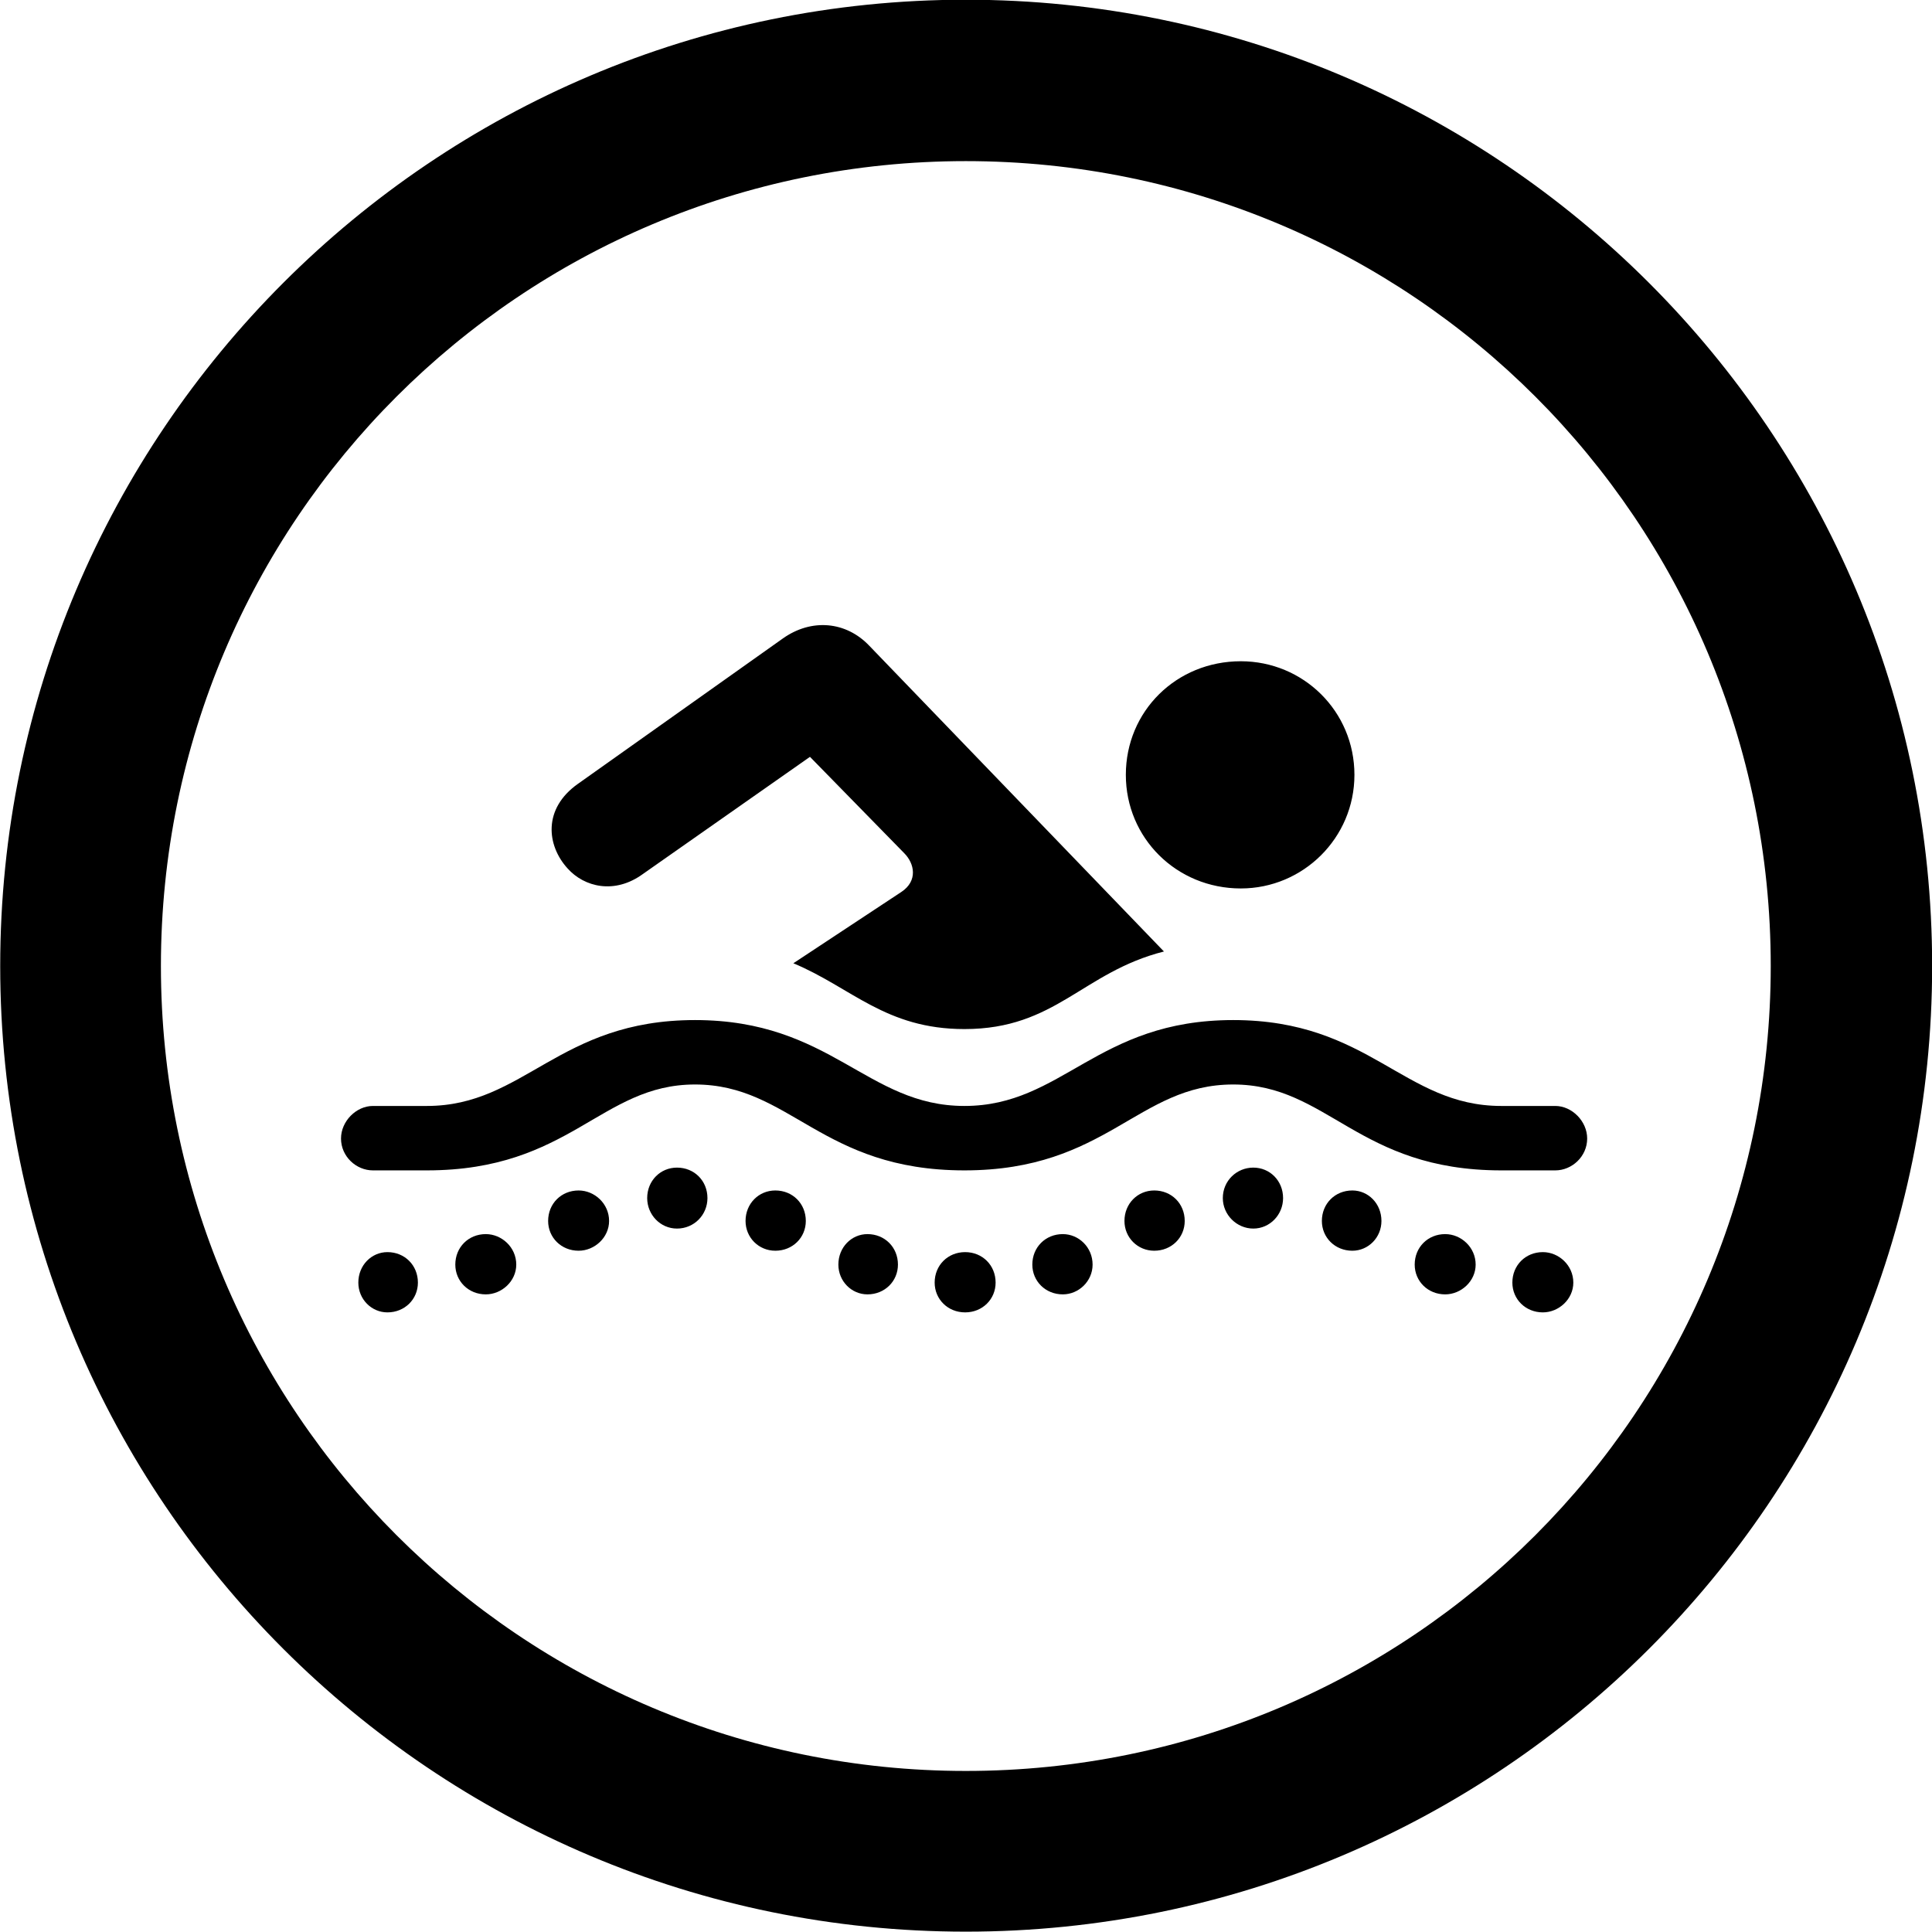 
<svg
    viewBox="0 0 27.891 27.891"
    xmlns="http://www.w3.org/2000/svg"
>
    <path
        fill="inherit"
        d="M13.943 27.886C21.643 27.886 27.893 21.646 27.893 13.946C27.893 6.246 21.643 -0.004 13.943 -0.004C6.253 -0.004 0.003 6.246 0.003 13.946C0.003 21.646 6.253 27.886 13.943 27.886ZM13.943 25.566C7.523 25.566 2.323 20.366 2.323 13.946C2.323 7.516 7.523 2.326 13.943 2.326C20.373 2.326 25.563 7.516 25.563 13.946C25.563 20.366 20.373 25.566 13.943 25.566ZM11.453 13.906C12.293 14.256 12.783 14.856 13.923 14.856C15.243 14.856 15.623 14.036 16.803 13.736L12.553 9.326C12.213 8.966 11.713 8.926 11.303 9.216L8.343 11.316C7.833 11.676 7.893 12.206 8.193 12.536C8.433 12.806 8.873 12.916 9.283 12.616L11.693 10.926L13.053 12.316C13.203 12.466 13.253 12.716 13.013 12.876ZM17.913 12.826C18.813 12.826 19.553 12.096 19.553 11.186C19.553 10.266 18.813 9.546 17.913 9.546C16.983 9.546 16.253 10.266 16.253 11.186C16.253 12.096 16.983 12.826 17.913 12.826ZM5.383 16.896H6.163C8.233 16.896 8.673 15.656 10.033 15.656C11.413 15.656 11.853 16.896 13.923 16.896C15.983 16.896 16.423 15.656 17.803 15.656C19.173 15.656 19.603 16.896 21.673 16.896H22.453C22.693 16.896 22.913 16.696 22.913 16.436C22.913 16.186 22.693 15.966 22.453 15.966H21.673C20.263 15.966 19.773 14.726 17.803 14.726C15.833 14.726 15.343 15.966 13.923 15.966C12.513 15.966 12.003 14.726 10.033 14.726C8.063 14.726 7.573 15.966 6.163 15.966H5.383C5.143 15.966 4.923 16.186 4.923 16.436C4.923 16.696 5.143 16.896 5.383 16.896ZM9.773 17.736C10.023 17.736 10.213 17.536 10.213 17.296C10.213 17.046 10.023 16.856 9.773 16.856C9.533 16.856 9.343 17.046 9.343 17.296C9.343 17.536 9.533 17.736 9.773 17.736ZM18.093 17.736C18.333 17.736 18.523 17.536 18.523 17.296C18.523 17.046 18.333 16.856 18.093 16.856C17.853 16.856 17.653 17.046 17.653 17.296C17.653 17.536 17.853 17.736 18.093 17.736ZM8.353 18.056C8.583 18.056 8.793 17.866 8.793 17.626C8.793 17.376 8.583 17.186 8.353 17.186C8.103 17.186 7.913 17.376 7.913 17.626C7.913 17.866 8.103 18.056 8.353 18.056ZM11.193 18.056C11.443 18.056 11.633 17.866 11.633 17.626C11.633 17.376 11.443 17.186 11.193 17.186C10.953 17.186 10.763 17.376 10.763 17.626C10.763 17.866 10.953 18.056 11.193 18.056ZM19.523 18.056C19.753 18.056 19.943 17.866 19.943 17.626C19.943 17.376 19.753 17.186 19.523 17.186C19.273 17.186 19.083 17.376 19.083 17.626C19.083 17.866 19.273 18.056 19.523 18.056ZM16.663 18.056C16.913 18.056 17.103 17.866 17.103 17.626C17.103 17.376 16.913 17.186 16.663 17.186C16.423 17.186 16.233 17.376 16.233 17.626C16.233 17.866 16.423 18.056 16.663 18.056ZM7.013 18.686C7.243 18.686 7.453 18.496 7.453 18.256C7.453 18.006 7.243 17.816 7.013 17.816C6.763 17.816 6.573 18.006 6.573 18.256C6.573 18.496 6.763 18.686 7.013 18.686ZM12.523 18.686C12.773 18.686 12.963 18.496 12.963 18.256C12.963 18.006 12.773 17.816 12.523 17.816C12.293 17.816 12.103 18.006 12.103 18.256C12.103 18.496 12.293 18.686 12.523 18.686ZM20.863 18.686C21.093 18.686 21.303 18.496 21.303 18.256C21.303 18.006 21.093 17.816 20.863 17.816C20.613 17.816 20.423 18.006 20.423 18.256C20.423 18.496 20.613 18.686 20.863 18.686ZM15.343 18.686C15.573 18.686 15.773 18.496 15.773 18.256C15.773 18.006 15.573 17.816 15.343 17.816C15.093 17.816 14.903 18.006 14.903 18.256C14.903 18.496 15.093 18.686 15.343 18.686ZM5.593 18.946C5.843 18.946 6.033 18.756 6.033 18.516C6.033 18.266 5.843 18.076 5.593 18.076C5.363 18.076 5.173 18.266 5.173 18.516C5.173 18.756 5.363 18.946 5.593 18.946ZM22.273 18.946C22.503 18.946 22.713 18.756 22.713 18.516C22.713 18.266 22.503 18.076 22.273 18.076C22.023 18.076 21.833 18.266 21.833 18.516C21.833 18.756 22.023 18.946 22.273 18.946ZM13.933 18.946C14.183 18.946 14.373 18.756 14.373 18.516C14.373 18.266 14.183 18.076 13.933 18.076C13.683 18.076 13.493 18.266 13.493 18.516C13.493 18.756 13.683 18.946 13.933 18.946Z"
        fillRule="evenodd"
        clipRule="evenodd"
    />
</svg>
        